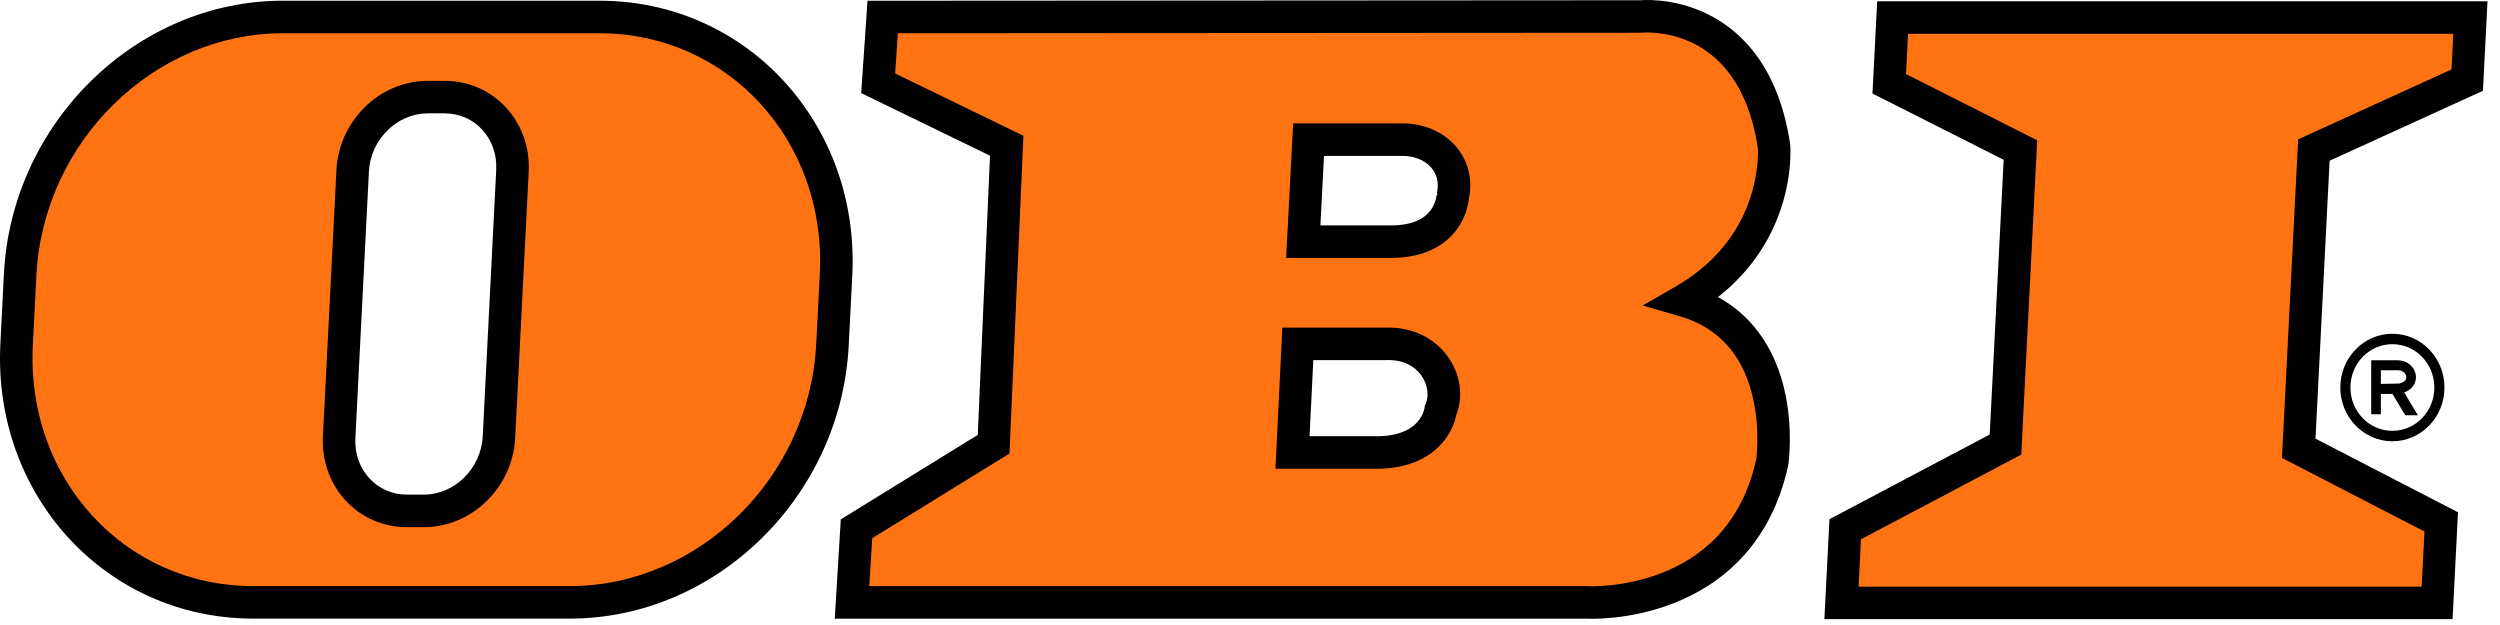 <svg width="116" height="29" viewBox="0 0 116 29" fill="none" xmlns="http://www.w3.org/2000/svg">
<path fill-rule="evenodd" clip-rule="evenodd" d="M93.055 20.629L93.749 6.962L87.662 3.887L87.818 0.813H114.627L114.48 3.717L107.365 6.962L106.662 20.8L113.274 24.216L113.083 27.974H85.445L85.619 24.558L93.055 20.629ZM64.028 20.995H59.973L60.219 15.956L64.281 15.956C66.433 15.87 67.391 17.792 66.846 19.031C66.846 19.031 66.64 20.91 64.028 20.995ZM64.527 11.214H60.472L60.719 6.48H64.984C66.597 6.438 67.756 7.627 67.405 9.14C67.404 9.14 67.302 11.215 64.527 11.214ZM76.142 0.766C76.142 0.766 81.314 0.21 82.315 6.77C82.315 6.77 82.728 11.293 78.131 13.944C83.142 15.392 82.231 21.456 82.231 21.456C80.718 28.346 73.666 27.952 73.666 27.952H39.534L39.743 24.536L46.105 20.613L46.712 6.761L40.748 3.864L40.956 0.788L76.142 0.766ZM19.848 4.506H20.643C22.471 4.506 23.875 6.035 23.779 7.922L23.152 20.289C23.056 22.176 21.496 23.706 19.668 23.706H18.874C17.046 23.706 15.642 22.176 15.737 20.289L16.365 7.922C16.461 6.035 18.02 4.506 19.848 4.506ZM13.127 0.787H27.815C34.214 0.787 39.129 6.141 38.793 12.746L38.628 15.991C38.293 22.596 32.835 27.949 26.437 27.949H11.748C5.351 27.949 0.436 22.596 0.771 15.991L0.935 12.746C1.271 6.141 6.729 0.787 13.127 0.787Z" fill="#FF7313"/>
<path fill-rule="evenodd" clip-rule="evenodd" d="M76.221 1.516L76.221 1.516L76.22 1.516L76.219 1.516L76.218 1.516L76.182 1.52L41.66 1.542L41.534 3.408L47.486 6.299L46.84 21.045L40.471 24.973L40.335 27.198H73.686L73.705 27.199L73.706 27.199L73.706 27.199L73.706 27.199L73.707 27.199L73.715 27.2C73.721 27.2 73.728 27.2 73.736 27.201C73.744 27.201 73.752 27.201 73.762 27.201C73.805 27.202 73.873 27.203 73.961 27.202C74.137 27.199 74.396 27.189 74.713 27.156C75.35 27.09 76.209 26.936 77.106 26.586C78.869 25.897 80.79 24.453 81.487 21.323C81.488 21.316 81.489 21.307 81.491 21.297C81.495 21.259 81.502 21.201 81.508 21.125C81.522 20.973 81.537 20.75 81.54 20.477C81.547 19.927 81.507 19.188 81.325 18.415C80.965 16.881 80.077 15.292 77.921 14.669L76.218 14.177L77.754 13.291C79.865 12.073 80.805 10.445 81.228 9.131C81.442 8.469 81.525 7.882 81.554 7.464C81.569 7.256 81.571 7.092 81.569 6.983C81.568 6.928 81.566 6.888 81.564 6.864C81.564 6.86 81.564 6.857 81.564 6.855C81.094 3.826 79.701 2.552 78.525 1.988C77.914 1.694 77.326 1.576 76.889 1.532C76.672 1.51 76.496 1.507 76.378 1.509C76.319 1.51 76.275 1.512 76.248 1.514C76.235 1.515 76.225 1.515 76.221 1.516ZM82.314 6.77C83.065 6.701 83.065 6.702 83.065 6.702L83.065 6.703L83.065 6.705L83.066 6.711C83.066 6.715 83.067 6.72 83.067 6.727C83.068 6.74 83.069 6.757 83.07 6.779C83.073 6.822 83.075 6.881 83.077 6.956C83.079 7.105 83.077 7.314 83.059 7.571C83.022 8.085 82.921 8.794 82.664 9.594C82.238 10.916 81.385 12.474 79.717 13.783C81.588 14.811 82.435 16.544 82.793 18.07C83.011 18.995 83.056 19.863 83.048 20.495C83.044 20.812 83.027 21.075 83.011 21.26C83.002 21.353 82.994 21.427 82.988 21.479C82.986 21.493 82.985 21.505 82.983 21.516C82.982 21.526 82.981 21.534 82.98 21.54C82.979 21.548 82.978 21.554 82.977 21.559L82.977 21.564L82.976 21.567L82.976 21.567C82.976 21.568 82.976 21.568 82.23 21.456L82.976 21.568L82.972 21.593L82.967 21.618C82.145 25.358 79.79 27.156 77.655 27.991C76.599 28.403 75.6 28.581 74.868 28.656C74.501 28.694 74.197 28.707 73.981 28.71C73.874 28.711 73.788 28.71 73.727 28.709C73.697 28.708 73.673 28.707 73.655 28.707C73.652 28.707 73.65 28.707 73.647 28.706H38.732L39.013 24.099L45.368 20.18L45.936 7.223L39.96 4.32L40.251 0.035L76.108 0.012C76.12 0.011 76.134 0.01 76.151 0.009C76.2 0.005 76.268 0.002 76.353 0.001C76.521 -0.002 76.757 0.003 77.04 0.031C77.605 0.088 78.372 0.241 79.178 0.628C80.835 1.424 82.524 3.146 83.059 6.656L83.063 6.678L83.065 6.701L82.314 6.77ZM1.688 12.784C1.688 12.784 1.688 12.784 1.688 12.784L1.523 16.029C1.209 22.229 5.807 27.195 11.748 27.195H26.436C32.411 27.195 37.558 22.179 37.874 15.953L38.039 12.707C38.354 6.509 33.757 1.542 27.815 1.542H13.126C7.152 1.542 2.004 6.559 1.688 12.784ZM0.181 12.707C0.536 5.724 6.305 0.033 13.126 0.033H27.815C34.67 0.033 39.902 5.774 39.546 12.784L39.381 16.029C39.026 23.014 33.257 28.703 26.436 28.703H11.748C4.893 28.703 -0.339 22.963 0.017 15.953C0.017 15.953 0.017 15.953 0.017 15.953L0.181 12.707ZM87.1 0.058H115.42L115.209 4.213L108.094 7.458L107.439 20.353L114.051 23.769L113.799 28.728H84.651L84.887 24.091L92.323 20.162L92.97 7.414L86.883 4.339L87.1 0.058ZM88.534 1.567L88.439 3.436L94.526 6.51L93.786 21.095L86.349 25.024L86.238 27.22H112.365L112.496 24.663L105.883 21.247L106.634 6.466L113.75 3.221L113.833 1.567H88.534ZM19.847 5.26C18.443 5.26 17.194 6.453 17.118 7.96L17.118 7.96L16.489 20.327C16.415 21.809 17.502 22.951 18.873 22.951H19.667C21.072 22.951 22.321 21.759 22.398 20.251L23.025 7.884C23.1 6.403 22.013 5.26 20.642 5.26H19.847ZM15.611 7.884C15.726 5.618 17.596 3.752 19.847 3.752H20.642C22.927 3.752 24.648 5.668 24.532 7.96L23.904 20.327L23.904 20.327C23.789 22.593 21.919 24.46 19.667 24.46H18.873C16.588 24.46 14.867 22.543 14.983 20.251L14.983 20.251L15.611 7.884C15.611 7.884 15.611 7.884 15.611 7.884ZM66.378 7.741C66.096 7.437 65.621 7.218 65.003 7.234L64.993 7.235H61.434L61.266 10.46H64.526C65.695 10.46 66.176 10.04 66.393 9.737C66.515 9.567 66.581 9.395 66.617 9.266C66.634 9.202 66.643 9.151 66.648 9.12C66.65 9.105 66.651 9.095 66.651 9.092L66.651 9.091L66.651 9.09L66.652 9.086C66.652 9.085 66.672 9.042 66.712 8.979L66.669 8.969C66.79 8.451 66.651 8.034 66.378 7.741ZM67.999 9.894H68.003L68.011 9.859C68.035 9.789 68.055 9.723 68.072 9.662C68.108 9.532 68.128 9.42 68.14 9.337C68.145 9.306 68.148 9.279 68.15 9.256C68.36 8.282 68.093 7.37 67.483 6.713C66.872 6.057 65.965 5.703 64.973 5.726H60.002L59.677 11.968H64.525C64.526 11.968 64.526 11.968 64.526 11.968C66.132 11.969 67.09 11.352 67.618 10.617C67.8 10.364 67.919 10.112 67.999 9.894ZM66.155 18.727C66.463 18.027 65.936 16.645 64.31 16.709L64.295 16.71L60.937 16.71L60.764 20.241H64.014C65.107 20.203 65.594 19.806 65.823 19.515C65.948 19.355 66.019 19.198 66.058 19.084C66.077 19.027 66.088 18.983 66.093 18.958C66.095 18.948 66.096 18.942 66.097 18.938L66.108 18.833L66.155 18.727ZM67.575 19.241C68.267 17.475 66.886 15.107 64.266 15.202L59.5 15.202L59.181 21.75H64.04L64.052 21.749C65.563 21.7 66.482 21.116 67.008 20.447C67.261 20.127 67.405 19.809 67.486 19.568C67.527 19.447 67.553 19.343 67.57 19.265C67.571 19.257 67.573 19.248 67.575 19.241Z" fill="black"/>
<path d="M108.59 17.981C108.59 17.292 108.861 16.667 109.298 16.217C109.735 15.765 110.339 15.486 111.006 15.486C111.674 15.486 112.278 15.765 112.715 16.217C113.153 16.667 113.423 17.292 113.423 17.981C113.423 18.669 113.153 19.293 112.715 19.744H112.714C112.277 20.195 111.673 20.475 111.006 20.475C110.341 20.475 109.737 20.195 109.299 19.744C109.299 19.744 109.299 19.744 109.298 19.743C108.861 19.291 108.59 18.668 108.59 17.981ZM111.008 18.277H110.472V19.223H110.024V16.718L111.271 16.717C111.628 16.727 111.888 16.919 112.014 17.161C112.069 17.266 112.098 17.381 112.1 17.495V17.497C112.1 17.616 112.071 17.734 112.014 17.839C111.928 17.997 111.776 18.131 111.553 18.208L112.19 19.267H111.603L111.008 18.277ZM110.472 17.814C110.738 17.814 110.967 17.797 111.266 17.797H111.306L111.307 17.799C111.477 17.767 111.579 17.697 111.624 17.614C111.643 17.579 111.653 17.54 111.652 17.5C111.652 17.458 111.64 17.416 111.621 17.377C111.565 17.27 111.439 17.185 111.26 17.18H110.472V17.814ZM109.629 16.558C109.277 16.922 109.06 17.425 109.06 17.981C109.06 18.536 109.277 19.039 109.629 19.402L109.629 19.402C109.981 19.766 110.469 19.99 111.006 19.99C111.545 19.99 112.032 19.765 112.384 19.402V19.402C112.736 19.038 112.954 18.536 112.954 17.981C112.954 17.425 112.736 16.922 112.384 16.559C112.031 16.195 111.544 15.97 111.006 15.97C110.469 15.97 109.982 16.195 109.629 16.558Z" fill="black"/>
</svg>
